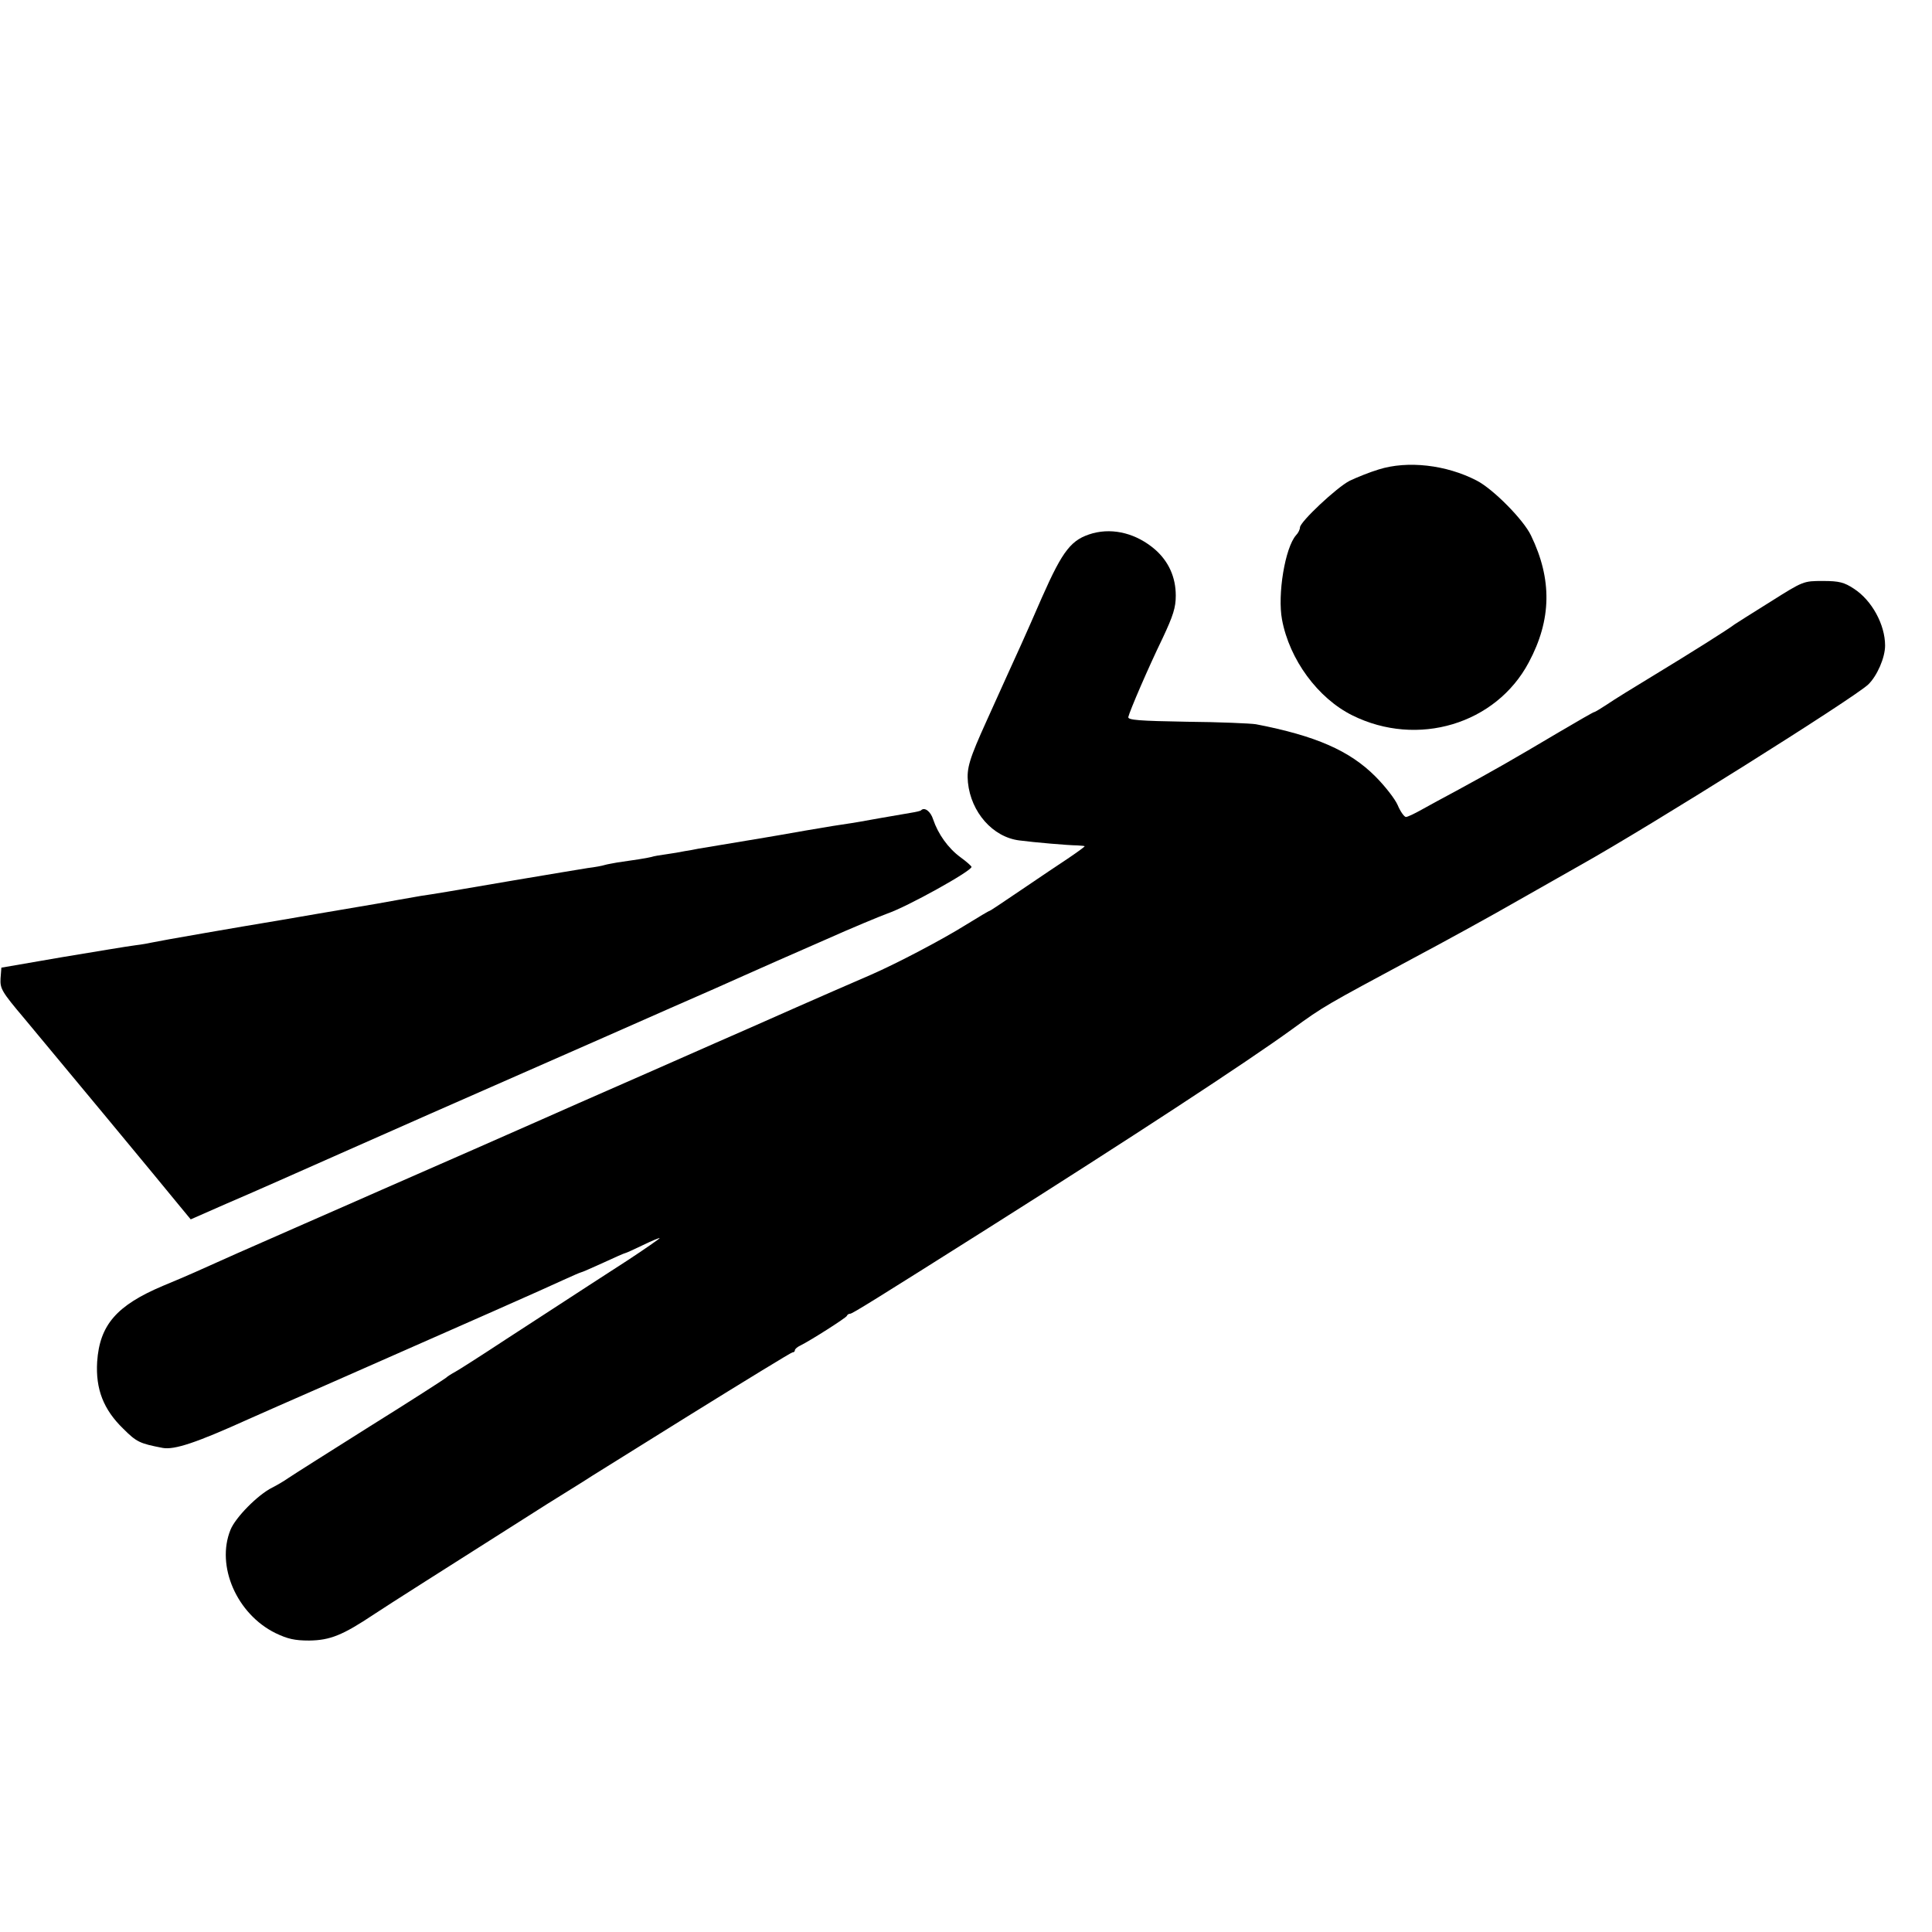 <?xml version="1.0" standalone="no"?>
<!DOCTYPE svg PUBLIC "-//W3C//DTD SVG 20010904//EN"
 "http://www.w3.org/TR/2001/REC-SVG-20010904/DTD/svg10.dtd">
<svg version="1.0" xmlns="http://www.w3.org/2000/svg"
 width="700pt" height="700pt" viewBox="0 0 700 700"
 preserveAspectRatio="xMidYMid meet">
<g transform="translate(0,700) scale(0.1,-0.1)"
fill="#000000" stroke="none">
<path d="M4995 5299 c-33 -10 -80 -29 -105 -41 -47 -24 -180 -149 -180 -169 0
-7 -6 -20 -14 -28 -40 -45 -68 -215 -51 -306 27 -145 130 -285 255 -347 236
-117 520 -32 639 192 83 155 85 301 8 460 -27 57 -138 169 -197 199 -110 57
-250 73 -355 40z"/>
<path d="M3960 5068 c-78 -22 -108 -59 -185 -233 -26 -60 -60 -137 -75 -170
-15 -33 -37 -82 -50 -110 -12 -27 -46 -102 -75 -166 -63 -139 -73 -172 -68
-224 11 -108 90 -198 186 -210 52 -7 180 -18 210 -18 15 -1 27 -2 27 -3 0 -2
-26 -21 -57 -42 -32 -21 -109 -73 -171 -115 -62 -42 -114 -77 -116 -77 -3 0
-41 -23 -85 -50 -88 -55 -252 -141 -346 -182 -176 -76 -395 -173 -433 -190
-24 -10 -193 -85 -375 -165 -183 -80 -355 -156 -384 -169 -29 -13 -139 -61
-245 -108 -214 -94 -274 -120 -333 -146 -22 -10 -148 -65 -280 -123 -224 -98
-300 -132 -400 -177 -22 -10 -74 -32 -115 -49 -168 -71 -229 -142 -238 -275
-6 -99 23 -173 94 -242 49 -49 60 -54 143 -70 43 -8 123 19 311 104 25 11 160
71 300 132 509 224 776 342 838 371 35 16 65 29 67 29 3 0 39 16 81 35 41 19
77 35 80 35 2 0 31 13 64 29 33 16 60 27 60 25 0 -2 -53 -39 -117 -81 -223
-144 -278 -181 -439 -285 -88 -58 -171 -111 -184 -118 -13 -7 -29 -17 -34 -22
-6 -5 -130 -85 -276 -176 -146 -92 -279 -176 -295 -187 -17 -12 -43 -27 -59
-35 -52 -26 -133 -108 -151 -153 -53 -131 23 -305 163 -374 44 -21 69 -27 122
-27 76 1 121 19 235 95 62 41 217 139 628 400 65 40 123 77 130 81 6 5 178
111 381 238 203 126 373 230 377 230 5 0 9 3 9 8 0 4 9 12 20 17 40 20 165
100 168 107 2 5 7 8 12 8 8 0 90 51 500 310 511 323 938 602 1103 722 114 83
119 85 437 256 113 60 286 155 385 212 99 56 199 113 222 126 252 141 989 604
1042 654 32 31 61 97 61 141 0 76 -48 164 -113 206 -35 23 -53 28 -112 28 -71
0 -71 0 -190 -75 -66 -41 -124 -78 -130 -82 -20 -16 -163 -106 -290 -183 -71
-43 -149 -91 -172 -107 -23 -15 -44 -28 -47 -28 -3 0 -60 -33 -128 -73 -172
-102 -235 -138 -371 -212 -45 -24 -102 -55 -127 -69 -25 -14 -50 -26 -56 -26
-6 0 -20 19 -30 43 -10 23 -47 70 -81 104 -93 93 -215 147 -433 189 -19 3
-132 8 -250 9 -172 3 -214 6 -212 17 5 22 72 178 124 285 39 83 48 112 48 155
0 67 -26 124 -75 167 -66 57 -149 79 -225 59z"/>
<path d="M3337 4064 c-1 -2 -18 -6 -37 -9 -19 -3 -71 -12 -116 -20 -44 -8 -94
-17 -110 -19 -16 -2 -85 -13 -154 -25 -69 -12 -136 -24 -150 -26 -23 -4 -179
-30 -240 -40 -14 -3 -36 -7 -50 -9 -14 -3 -43 -8 -65 -11 -22 -3 -47 -7 -55
-10 -15 -4 -67 -12 -124 -20 -15 -3 -35 -6 -45 -9 -9 -3 -36 -8 -61 -11 -25
-4 -146 -24 -270 -45 -238 -41 -287 -49 -335 -56 -16 -3 -52 -9 -80 -14 -59
-11 -60 -11 -290 -50 -99 -17 -191 -33 -205 -35 -14 -2 -106 -18 -205 -35 -99
-17 -187 -33 -195 -35 -8 -2 -35 -7 -60 -10 -25 -3 -144 -23 -265 -43 l-220
-38 -3 -39 c-2 -37 4 -48 86 -145 97 -116 505 -608 565 -682 l38 -46 132 58
c73 31 265 116 427 188 162 72 448 198 635 280 187 82 432 190 545 240 113 49
232 102 265 117 103 46 115 51 295 130 96 43 198 85 225 95 73 25 305 154 305
169 0 3 -18 19 -40 35 -45 33 -81 84 -99 137 -9 29 -31 46 -44 33z"/>
</g>
</svg>
